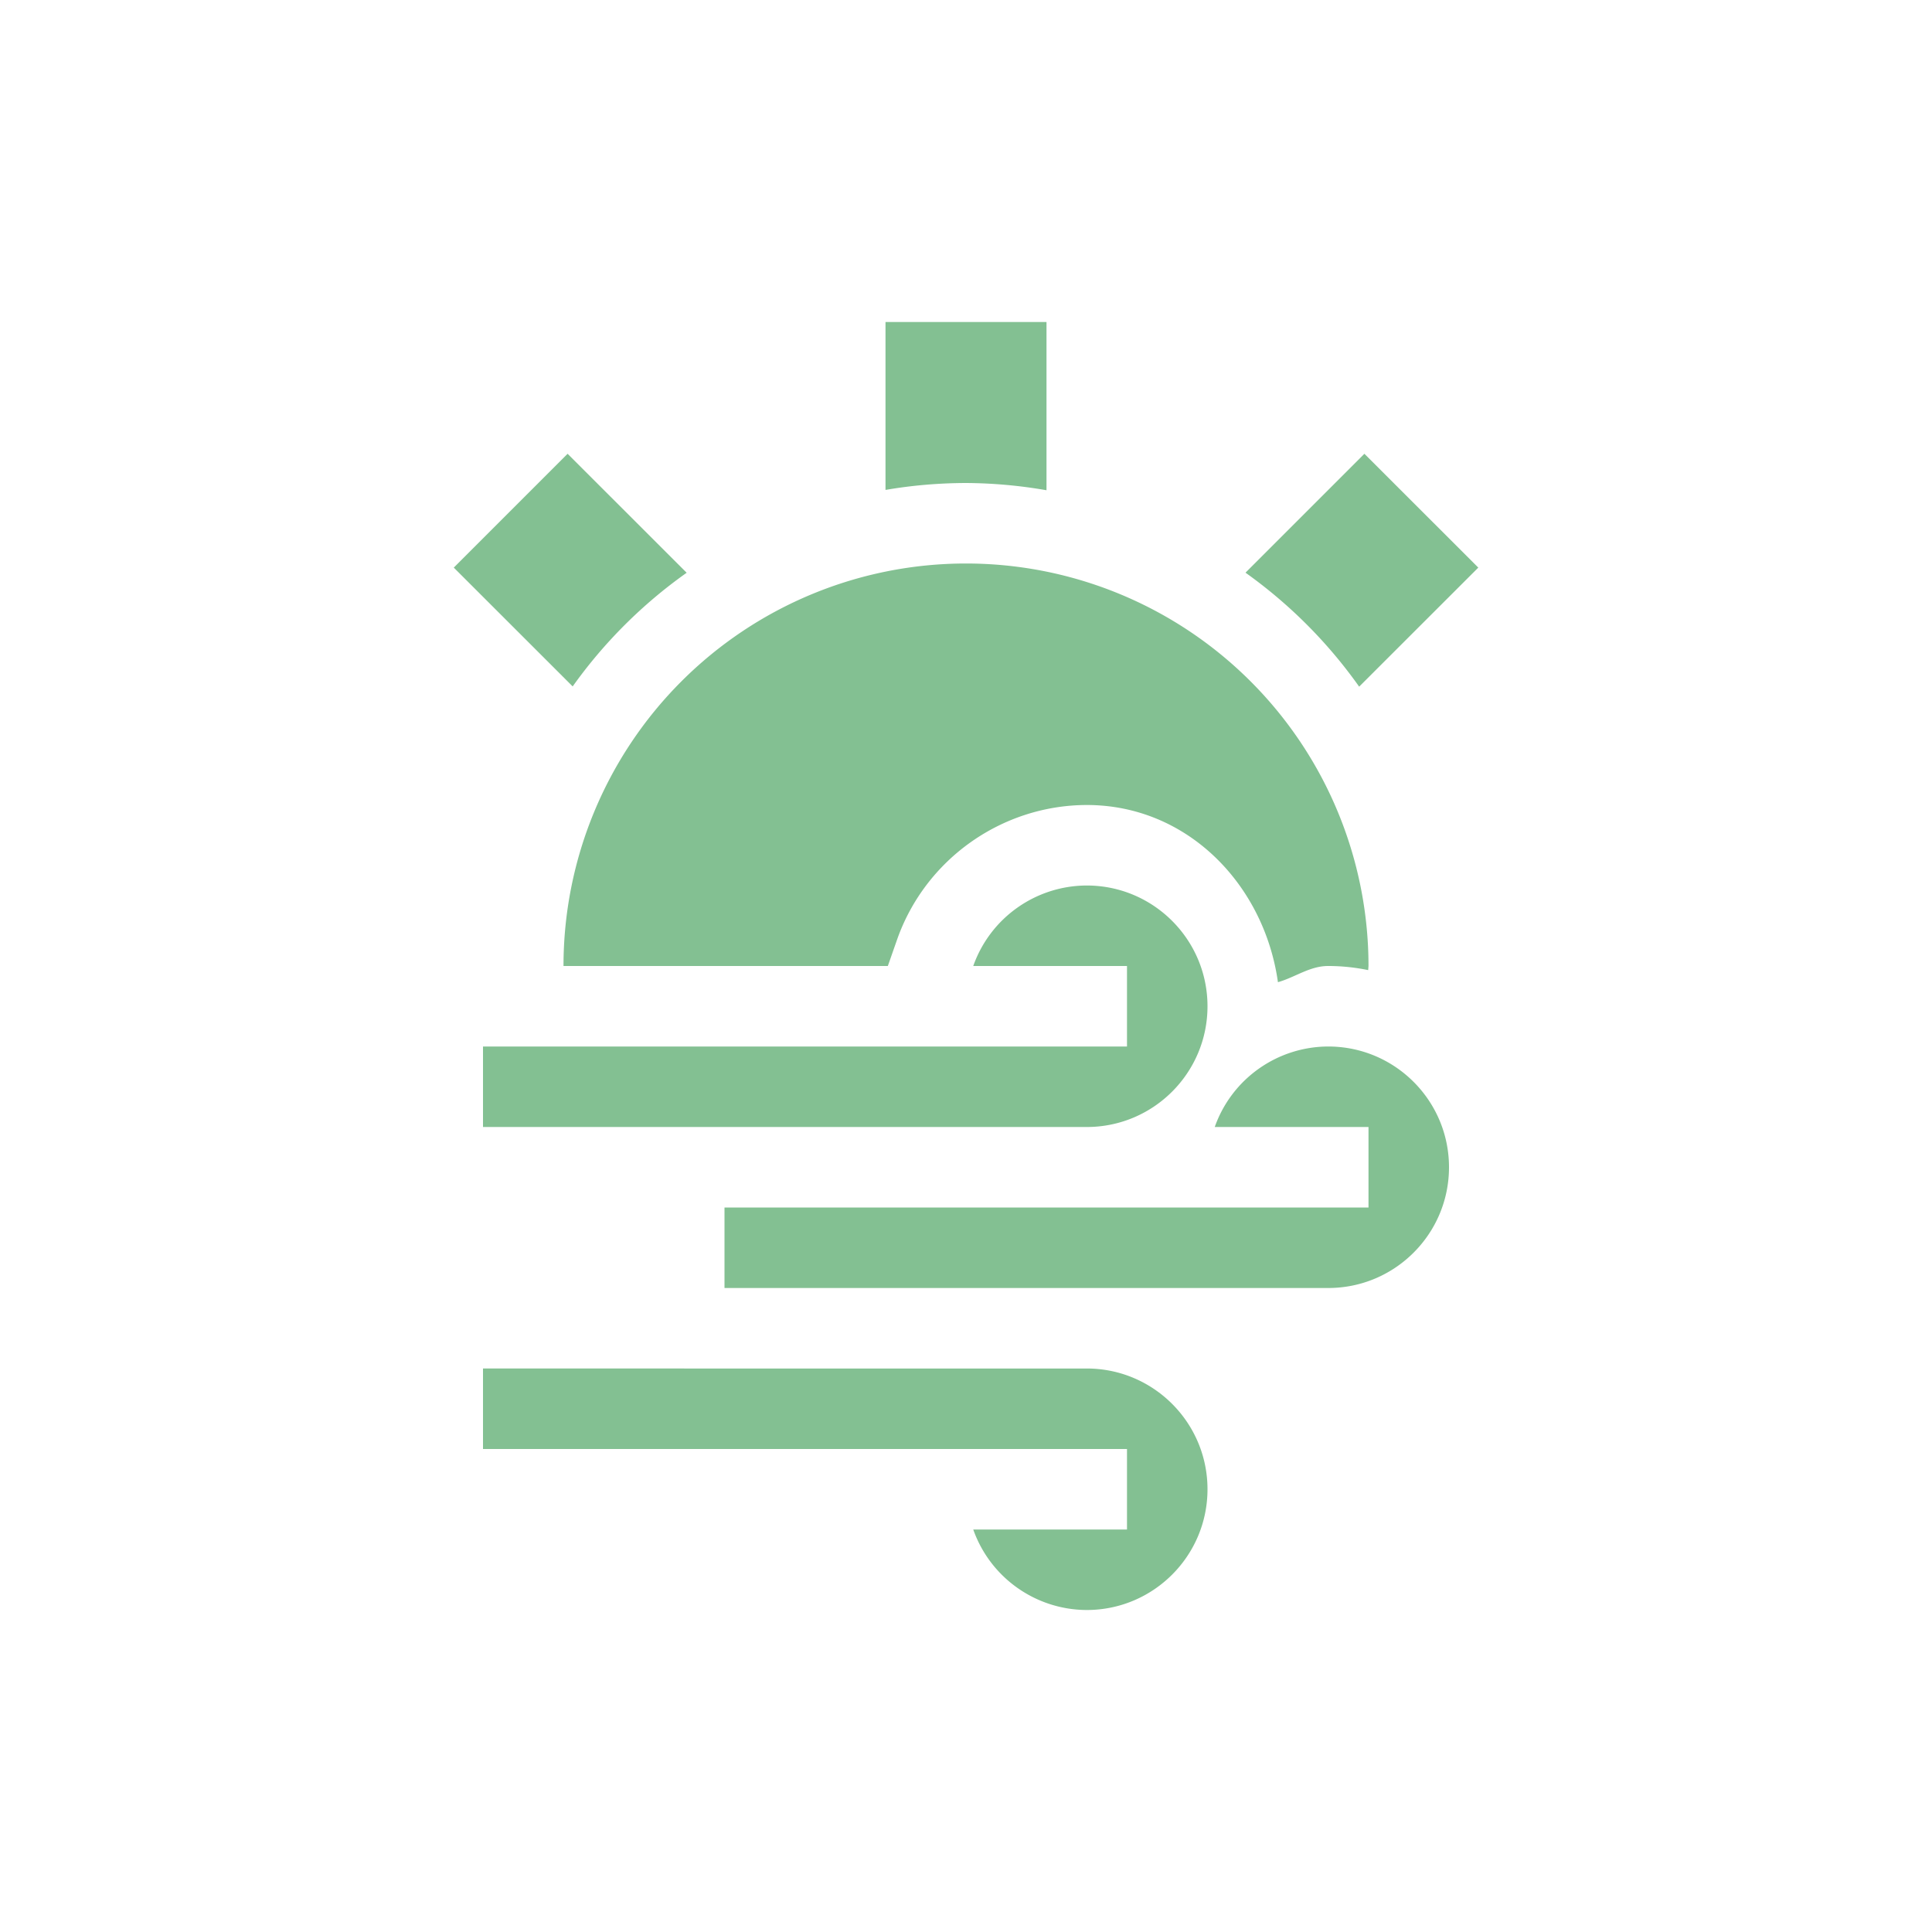 <svg xmlns="http://www.w3.org/2000/svg" width="24" height="24" version="1.1">
 <defs>
  <style id="current-color-scheme" type="text/css">
   .ColorScheme-Text { color:#83c092; } .ColorScheme-Highlight { color:#4285f4; } .ColorScheme-NeutralText { color:#ff9800; } .ColorScheme-PositiveText { color:#4caf50; } .ColorScheme-NegativeText { color:#f44336; }
  </style>
 </defs>
 <path style="fill:currentColor" class="ColorScheme-Text" d="m 11,4 v 2.086 c 0.33,-0.057 0.665,-0.085 1,-0.086 0.335,0.002 0.67,0.032 1,0.09 V 4 Z M 7.051,5.637 5.637,7.051 7.114,8.527 C 7.503,7.981 7.982,7.503 8.53,7.115 Z m 9.898,0 -1.477,1.477 c 0.547,0.39 1.024,0.868 1.412,1.416 L 18.364,7.051 Z M 12,7 a 5,5 0 0 0 -5,5 h 4.029 l 0.117,-0.334 C 11.498,10.673 12.445,10.003 13.498,10 h 0.002 c 1.253,0 2.205,0.991 2.375,2.201 0.213,-0.06 0.395,-0.201 0.623,-0.201 h 0.002 c 0.17,0 0.335,0.018 0.496,0.051 A 5,5 0 0 0 17,12 a 5,5 0 0 0 -5,-5 z m 1.5,4 c -0.634,0.002 -1.199,0.402 -1.41,1 h 1.91 v 1 h -0.5 -1.41 -6.09 v 1 h 7.5 c 0.828,0 1.5,-0.672 1.5,-1.5 0,-0.828 -0.672,-1.5 -1.5,-1.5 z m 3,2 c -0.634,0.002 -1.199,0.402 -1.41,1 h 1.91 v 1 h -0.5 -1.41 -6.09 v 1 h 7.5 c 0.828,0 1.5,-0.672 1.5,-1.5 0,-0.828 -0.672,-1.5 -1.5,-1.5 z M 6,17 v 1 h 6.09 1.41 0.5 v 1 h -1.91 c 0.211,0.598 0.776,0.998 1.41,1 0.828,0 1.5,-0.672 1.5,-1.5 0,-0.828 -0.672,-1.5 -1.5,-1.5 z"/>
</svg>

